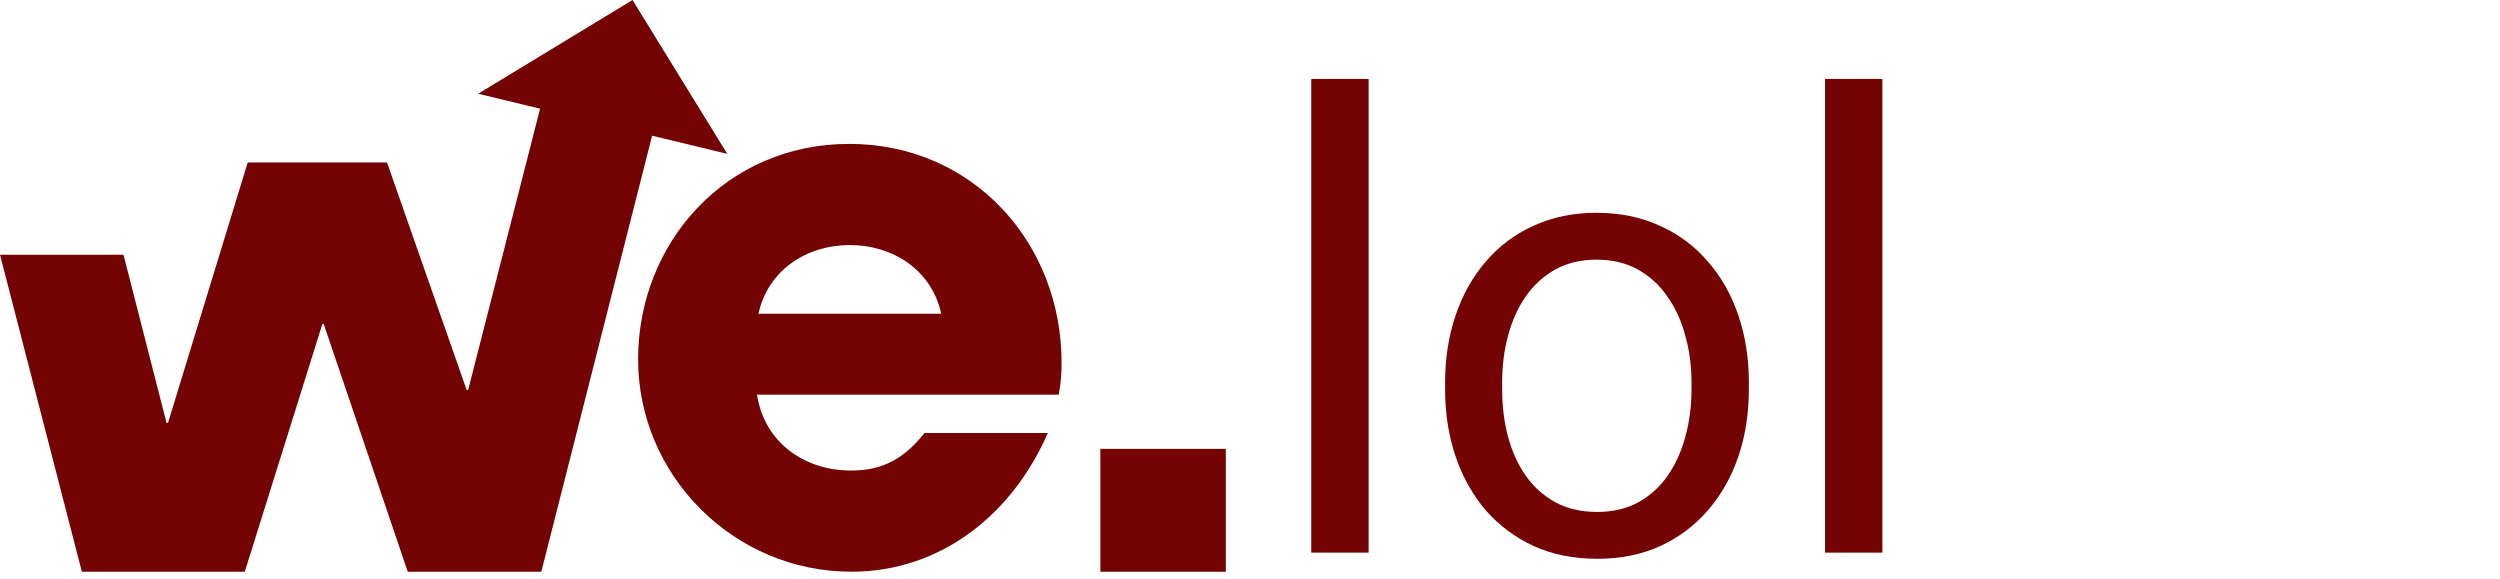 <svg width="95" height="22" viewBox="0 0 95 22" fill="none" xmlns="http://www.w3.org/2000/svg">
<path d="M18.169 3.562L24.036 0L27.637 5.847L24.78 5.157L20.57 21.725H15.494L12.303 12.317H12.248L9.302 21.725H3.111L0 9.68H4.693L6.329 16.071H6.384L9.413 6.174H14.706L17.734 14.821H17.789L20.523 4.13L18.172 3.562H18.169Z" fill="#740303"/>
<path d="M40.34 13.789C40.34 9.203 36.951 5.468 32.266 5.468C27.582 5.468 24.248 9.23 24.248 13.652C24.248 18.073 27.885 21.725 32.349 21.725C35.793 21.725 38.494 19.501 39.816 16.453H35.132C34.388 17.386 33.589 17.881 32.349 17.881C30.558 17.881 29.043 16.81 28.767 14.997H40.23C40.312 14.585 40.34 14.201 40.34 13.789ZM35.766 11.921H28.822C29.18 10.274 30.641 9.312 32.294 9.312C33.947 9.312 35.408 10.274 35.766 11.921Z" fill="#740303"/>
<path d="M46.581 21.726V17.057H41.814V21.726H46.581Z" fill="#740303"/>
<path d="M52.008 3V21H49.828V3H52.008Z" fill="#740303"/>
<path d="M54.914 14.801V14.531C54.914 13.617 55.047 12.77 55.312 11.988C55.578 11.199 55.961 10.516 56.461 9.938C56.961 9.352 57.566 8.898 58.277 8.578C58.988 8.25 59.785 8.086 60.668 8.086C61.559 8.086 62.359 8.25 63.07 8.578C63.789 8.898 64.398 9.352 64.898 9.938C65.406 10.516 65.793 11.199 66.059 11.988C66.324 12.77 66.457 13.617 66.457 14.531V14.801C66.457 15.715 66.324 16.562 66.059 17.344C65.793 18.125 65.406 18.809 64.898 19.395C64.398 19.973 63.793 20.426 63.082 20.754C62.379 21.074 61.582 21.234 60.691 21.234C59.801 21.234 59 21.074 58.289 20.754C57.578 20.426 56.969 19.973 56.461 19.395C55.961 18.809 55.578 18.125 55.312 17.344C55.047 16.562 54.914 15.715 54.914 14.801ZM57.082 14.531V14.801C57.082 15.434 57.156 16.031 57.305 16.594C57.453 17.148 57.676 17.641 57.973 18.07C58.277 18.5 58.656 18.84 59.109 19.09C59.562 19.332 60.09 19.453 60.691 19.453C61.285 19.453 61.805 19.332 62.25 19.09C62.703 18.84 63.078 18.5 63.375 18.07C63.672 17.641 63.895 17.148 64.043 16.594C64.199 16.031 64.277 15.434 64.277 14.801V14.531C64.277 13.906 64.199 13.316 64.043 12.762C63.895 12.199 63.668 11.703 63.363 11.273C63.066 10.836 62.691 10.492 62.238 10.242C61.793 9.992 61.27 9.867 60.668 9.867C60.074 9.867 59.551 9.992 59.098 10.242C58.652 10.492 58.277 10.836 57.973 11.273C57.676 11.703 57.453 12.199 57.305 12.762C57.156 13.316 57.082 13.906 57.082 14.531Z" fill="#740303"/>
<path d="M71.531 3V21H69.352V3H71.531Z" fill="#740303"/>
</svg>
